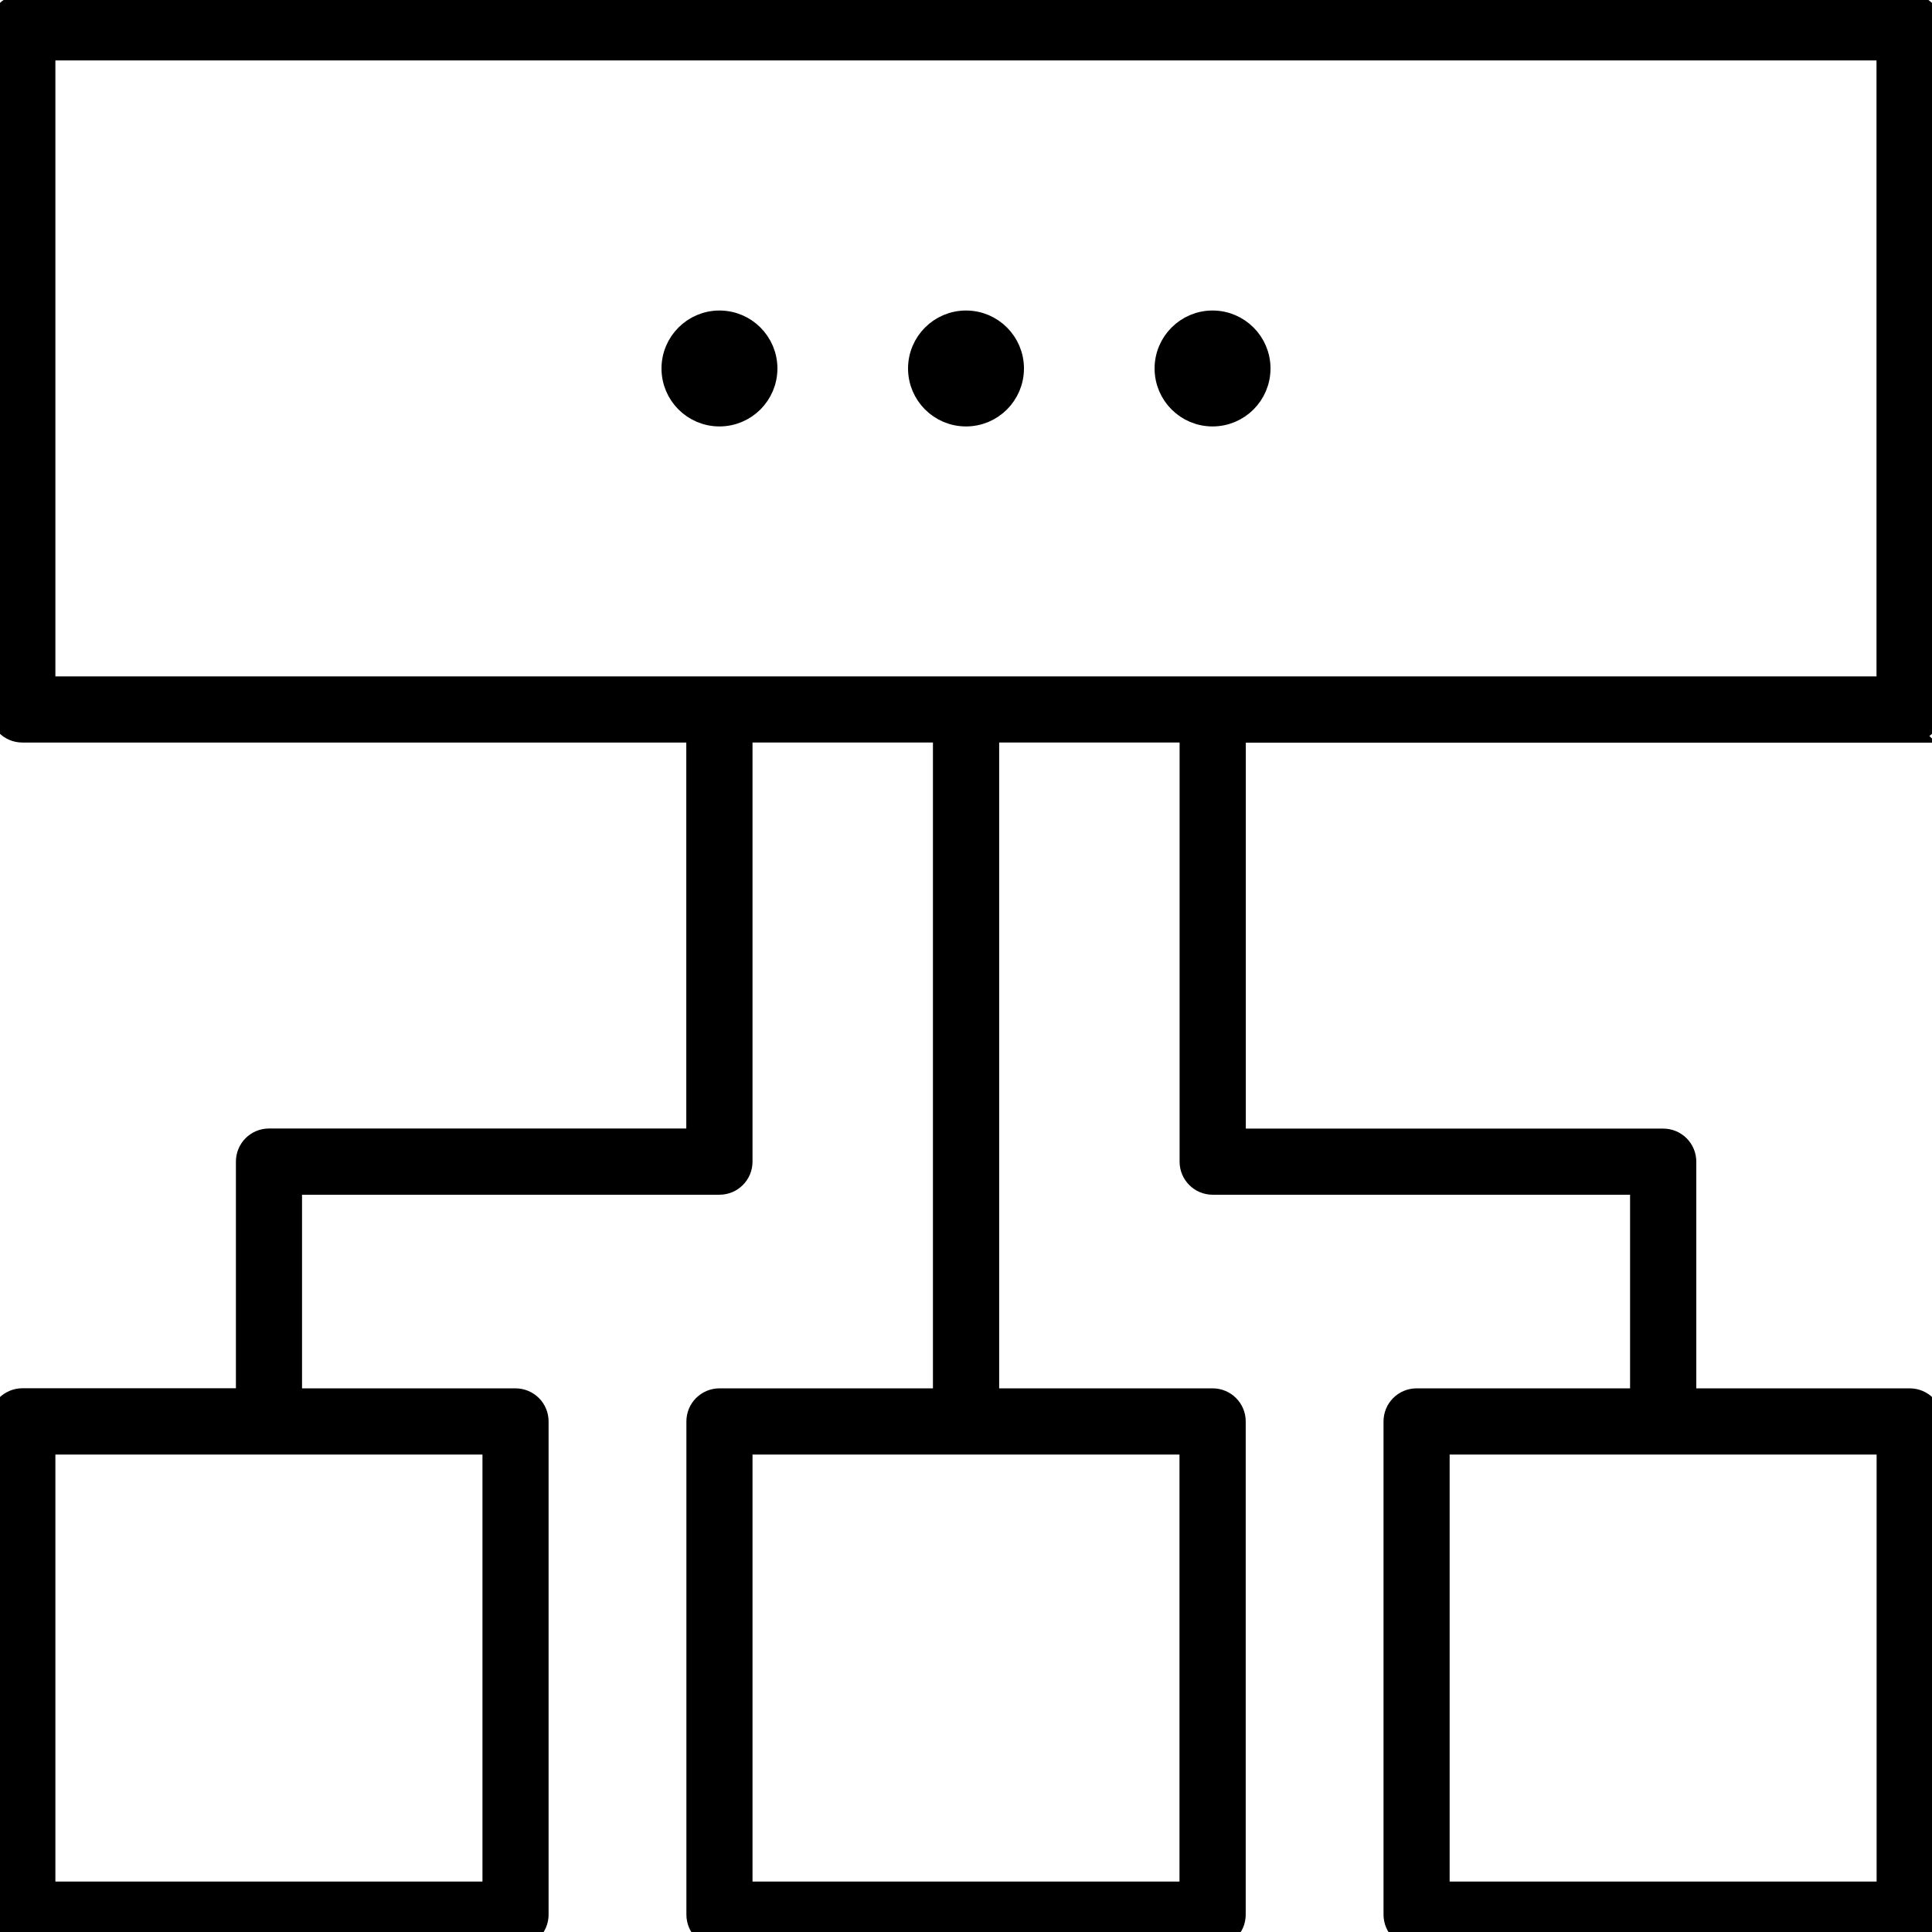 <?xml version="1.0" encoding="UTF-8"?>
<svg id="Design_UI_Web_Tools" data-name="Design, UI, &amp;amp; Web Tools" xmlns="http://www.w3.org/2000/svg" viewBox="0 0 180 180">
  <defs>
    <style>
      .cls-1 {
        stroke: #000;
        stroke-miterlimit: 10;
        stroke-width: 2px;
      }
    </style>
  </defs>
  <path class="cls-1" d="M177.92,68.18c1.15,0,2.08-.93,2.08-2.08V2.54c0-1.15-.93-2.08-2.08-2.08H2.08C.93.46,0,1.39,0,2.54v63.56c0,1.15.93,2.08,2.08,2.08h62.86v37.96H25.06c-1.15,0-2.08.93-2.08,2.08v22.12H2.08C.93,130.35,0,131.28,0,132.43v45.95c0,1.15.93,2.08,2.08,2.08h45.95c1.15,0,2.08-.93,2.08-2.08v-45.95c0-1.15-.93-2.08-2.08-2.08h-20.89v-20.04h39.89c1.15,0,2.08-.93,2.08-2.08v-40.05h18.81v62.17h-20.89c-1.15,0-2.08.93-2.08,2.08v45.95c0,1.15.93,2.08,2.08,2.08h45.95c1.15,0,2.08-.93,2.08-2.08v-45.95c0-1.15-.93-2.08-2.08-2.08h-20.89v-62.17h18.81v40.05c0,1.15.93,2.08,2.08,2.08h39.89v20.04h-20.89c-1.15,0-2.08.93-2.08,2.08v45.95c0,1.15.93,2.08,2.08,2.08h45.95c1.15,0,2.08-.93,2.08-2.08v-45.95c0-1.15-.93-2.08-2.08-2.08h-20.89v-22.12c0-1.15-.93-2.08-2.08-2.08h-39.89v-37.96h62.86ZM45.95,134.52v41.78H4.16v-41.78h41.78ZM175.84,134.52v41.78h-41.78v-41.78h41.78ZM110.89,134.52v41.78h-41.78v-41.78h41.78ZM4.16,64.02V4.63h171.67v59.39H4.16Z"/>
  <path class="cls-1" d="M67.03,29.93c-2.42,0-4.4,1.97-4.4,4.4s1.97,4.4,4.4,4.4,4.4-1.97,4.4-4.4-1.97-4.4-4.4-4.4Z"/>
  <path class="cls-1" d="M90,29.93c-2.42,0-4.4,1.97-4.4,4.4s1.97,4.4,4.4,4.4,4.4-1.97,4.4-4.4-1.97-4.4-4.4-4.4Z"/>
  <path class="cls-1" d="M112.97,29.93c-2.42,0-4.4,1.97-4.4,4.4s1.97,4.4,4.4,4.4,4.4-1.97,4.4-4.4-1.97-4.4-4.4-4.4Z"/>
</svg>